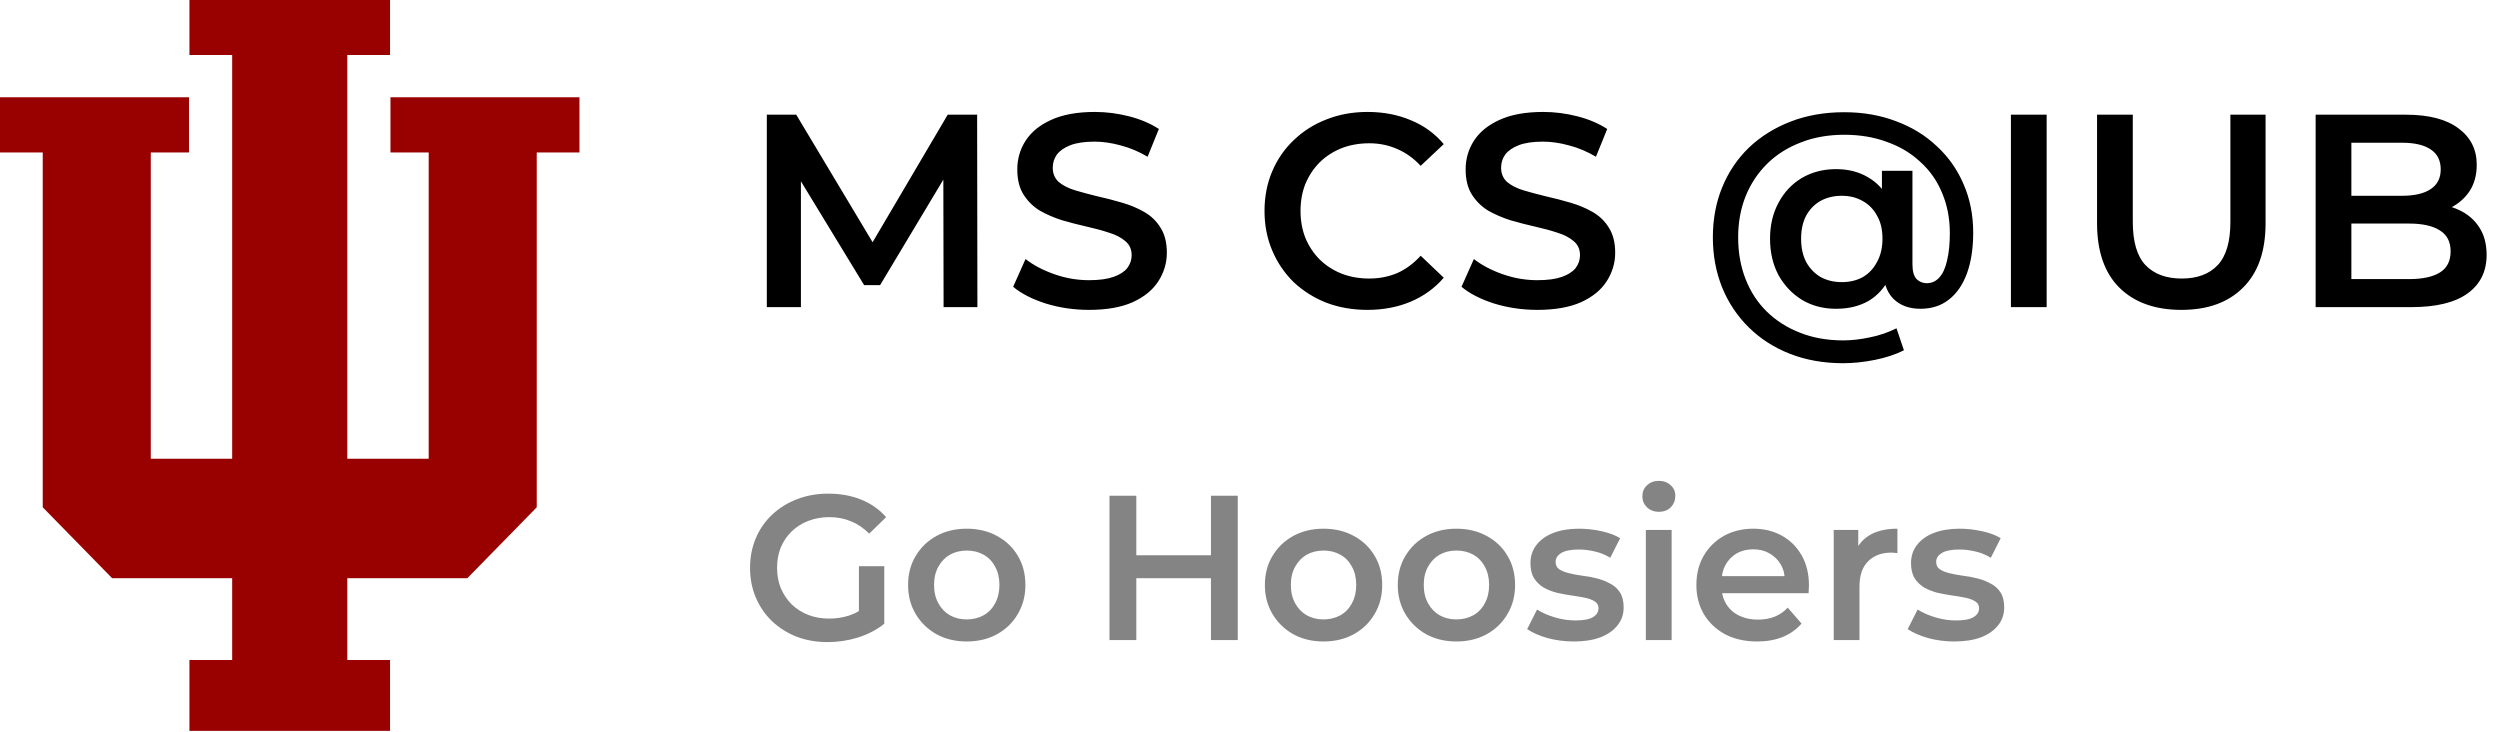 <svg width="1164" height="341" viewBox="0 0 1164 341" fill="none" xmlns="http://www.w3.org/2000/svg">
<g clip-path="url(#clip0_257_79)">
<path d="M88.2 0V25.6H108.1V213.6H70.2V71H88V45.3H0V71H19.9V236.2L52.2 269.2H108.1V307.3H88.2V340.3H181.6V307.3H161.7V269.2H217.6L249.9 236.2V71H269.8V45.3H181.8V71H199.6V213.6H161.7V25.6H181.6V0L88.2 0Z" fill="#990000"/>
</g>
<path d="M357.032 143V53.4H370.728L409.896 118.808H402.728L441.256 53.4H454.952L455.08 143H439.336L439.208 78.104H442.536L409.768 132.76H402.344L369.064 78.104H372.904V143H357.032ZM507.058 144.28C500.061 144.28 493.362 143.299 486.962 141.336C480.562 139.288 475.485 136.685 471.73 133.528L477.49 120.6C481.074 123.416 485.511 125.763 490.802 127.64C496.093 129.517 501.511 130.456 507.058 130.456C511.751 130.456 515.549 129.944 518.45 128.92C521.351 127.896 523.485 126.531 524.85 124.824C526.215 123.032 526.898 121.027 526.898 118.808C526.898 116.077 525.917 113.901 523.954 112.28C521.991 110.573 519.431 109.251 516.274 108.312C513.202 107.288 509.746 106.349 505.906 105.496C502.151 104.643 498.354 103.661 494.514 102.552C490.759 101.357 487.303 99.864 484.146 98.072C481.074 96.195 478.557 93.72 476.594 90.648C474.631 87.576 473.65 83.651 473.65 78.872C473.65 74.008 474.93 69.571 477.49 65.56C480.135 61.464 484.103 58.221 489.394 55.832C494.77 53.357 501.554 52.12 509.746 52.12C515.122 52.12 520.455 52.803 525.746 54.168C531.037 55.533 535.645 57.496 539.57 60.056L534.322 72.984C530.311 70.595 526.173 68.845 521.906 67.736C517.639 66.541 513.543 65.944 509.618 65.944C505.01 65.944 501.255 66.499 498.354 67.608C495.538 68.717 493.447 70.168 492.082 71.96C490.802 73.752 490.162 75.8 490.162 78.104C490.162 80.835 491.101 83.053 492.978 84.76C494.941 86.381 497.458 87.661 500.53 88.6C503.687 89.539 507.186 90.477 511.026 91.416C514.866 92.269 518.663 93.251 522.418 94.36C526.258 95.469 529.714 96.92 532.786 98.712C535.943 100.504 538.461 102.936 540.338 106.008C542.301 109.08 543.282 112.963 543.282 117.656C543.282 122.435 541.959 126.872 539.314 130.968C536.754 134.979 532.786 138.221 527.41 140.696C522.034 143.085 515.25 144.28 507.058 144.28ZM636.629 144.28C629.802 144.28 623.445 143.171 617.557 140.952C611.754 138.648 606.677 135.448 602.325 131.352C598.058 127.171 594.73 122.264 592.341 116.632C589.952 111 588.757 104.856 588.757 98.2C588.757 91.544 589.952 85.4 592.341 79.768C594.73 74.136 598.101 69.272 602.453 65.176C606.805 60.995 611.882 57.795 617.685 55.576C623.488 53.272 629.845 52.12 636.757 52.12C644.096 52.12 650.794 53.4 656.853 55.96C662.912 58.435 668.032 62.147 672.213 67.096L661.461 77.208C658.218 73.709 654.592 71.107 650.581 69.4C646.57 67.608 642.218 66.712 637.525 66.712C632.832 66.712 628.522 67.48 624.597 69.016C620.757 70.552 617.386 72.728 614.485 75.544C611.669 78.36 609.45 81.688 607.829 85.528C606.293 89.368 605.525 93.592 605.525 98.2C605.525 102.808 606.293 107.032 607.829 110.872C609.45 114.712 611.669 118.04 614.485 120.856C617.386 123.672 620.757 125.848 624.597 127.384C628.522 128.92 632.832 129.688 637.525 129.688C642.218 129.688 646.57 128.835 650.581 127.128C654.592 125.336 658.218 122.648 661.461 119.064L672.213 129.304C668.032 134.168 662.912 137.88 656.853 140.44C650.794 143 644.053 144.28 636.629 144.28ZM715.808 144.28C708.811 144.28 702.112 143.299 695.712 141.336C689.312 139.288 684.235 136.685 680.48 133.528L686.24 120.6C689.824 123.416 694.261 125.763 699.552 127.64C704.843 129.517 710.261 130.456 715.808 130.456C720.501 130.456 724.299 129.944 727.2 128.92C730.101 127.896 732.235 126.531 733.6 124.824C734.965 123.032 735.648 121.027 735.648 118.808C735.648 116.077 734.667 113.901 732.704 112.28C730.741 110.573 728.181 109.251 725.024 108.312C721.952 107.288 718.496 106.349 714.656 105.496C710.901 104.643 707.104 103.661 703.264 102.552C699.509 101.357 696.053 99.864 692.896 98.072C689.824 96.195 687.307 93.72 685.344 90.648C683.381 87.576 682.4 83.651 682.4 78.872C682.4 74.008 683.68 69.571 686.24 65.56C688.885 61.464 692.853 58.221 698.144 55.832C703.52 53.357 710.304 52.12 718.496 52.12C723.872 52.12 729.205 52.803 734.496 54.168C739.787 55.533 744.395 57.496 748.32 60.056L743.072 72.984C739.061 70.595 734.923 68.845 730.656 67.736C726.389 66.541 722.293 65.944 718.368 65.944C713.76 65.944 710.005 66.499 707.104 67.608C704.288 68.717 702.197 70.168 700.832 71.96C699.552 73.752 698.912 75.8 698.912 78.104C698.912 80.835 699.851 83.053 701.728 84.76C703.691 86.381 706.208 87.661 709.28 88.6C712.437 89.539 715.936 90.477 719.776 91.416C723.616 92.269 727.413 93.251 731.168 94.36C735.008 95.469 738.464 96.92 741.536 98.712C744.693 100.504 747.211 102.936 749.088 106.008C751.051 109.08 752.032 112.963 752.032 117.656C752.032 122.435 750.709 126.872 748.064 130.968C745.504 134.979 741.536 138.221 736.16 140.696C730.784 143.085 724 144.28 715.808 144.28ZM858.179 169.112C849.134 169.112 840.899 167.661 833.475 164.76C826.051 161.859 819.651 157.763 814.275 152.472C808.899 147.181 804.76 140.995 801.859 133.912C798.958 126.744 797.507 118.936 797.507 110.488C797.507 102.04 798.958 94.275 801.859 87.192C804.76 80.109 808.899 73.965 814.275 68.76C819.736 63.555 826.222 59.501 833.731 56.6C841.24 53.699 849.56 52.248 858.691 52.248C867.48 52.248 875.544 53.656 882.883 56.472C890.222 59.203 896.536 63.085 901.827 68.12C907.203 73.069 911.342 78.957 914.243 85.784C917.23 92.611 918.723 100.12 918.723 108.312C918.723 115.651 917.742 122.008 915.779 127.384C913.816 132.675 911 136.728 907.331 139.544C903.747 142.36 899.352 143.768 894.147 143.768C888.856 143.768 884.632 142.189 881.475 139.032C878.403 135.875 876.867 131.309 876.867 125.336V118.04L877.379 110.744L876.227 94.104V79.512H890.435V123.032C890.435 126.275 891.075 128.579 892.355 129.944C893.72 131.224 895.299 131.864 897.091 131.864C899.395 131.864 901.358 130.968 902.979 129.176C904.6 127.384 905.795 124.739 906.563 121.24C907.416 117.741 907.843 113.517 907.843 108.568C907.843 101.741 906.648 95.512 904.259 89.88C901.955 84.248 898.584 79.427 894.147 75.416C889.795 71.32 884.59 68.205 878.531 66.072C872.558 63.853 865.944 62.744 858.691 62.744C851.267 62.744 844.526 63.939 838.467 66.328C832.408 68.632 827.203 71.917 822.851 76.184C818.499 80.451 815.128 85.528 812.739 91.416C810.435 97.219 809.283 103.576 809.283 110.488C809.283 117.571 810.435 124.056 812.739 129.944C815.043 135.832 818.328 140.867 822.595 145.048C826.947 149.315 832.11 152.6 838.083 154.904C844.056 157.293 850.755 158.488 858.179 158.488C862.104 158.488 866.243 158.019 870.595 157.08C874.947 156.227 879.086 154.819 883.011 152.856L886.467 163.096C882.542 165.059 878.019 166.552 872.899 167.576C867.779 168.6 862.872 169.112 858.179 169.112ZM854.851 143.768C848.963 143.768 843.715 142.403 839.107 139.672C834.499 136.856 830.83 133.016 828.099 128.152C825.454 123.203 824.131 117.528 824.131 111.128C824.131 104.813 825.454 99.224 828.099 94.36C830.744 89.411 834.371 85.571 838.979 82.84C843.672 80.109 848.963 78.744 854.851 78.744C860.568 78.744 865.56 80.024 869.827 82.584C874.094 85.059 877.422 88.685 879.811 93.464C882.2 98.243 883.395 104.131 883.395 111.128C883.395 118.125 882.243 124.056 879.939 128.92C877.635 133.784 874.35 137.496 870.083 140.056C865.816 142.531 860.739 143.768 854.851 143.768ZM857.539 131.352C861.208 131.352 864.451 130.584 867.267 129.048C870.083 127.427 872.302 125.08 873.923 122.008C875.63 118.936 876.483 115.309 876.483 111.128C876.483 106.861 875.63 103.277 873.923 100.376C872.302 97.389 870.083 95.128 867.267 93.592C864.451 91.971 861.208 91.16 857.539 91.16C853.784 91.16 850.456 91.971 847.555 93.592C844.739 95.213 842.52 97.517 840.899 100.504C839.363 103.491 838.595 107.032 838.595 111.128C838.595 115.309 839.363 118.893 840.899 121.88C842.52 124.867 844.739 127.213 847.555 128.92C850.456 130.541 853.784 131.352 857.539 131.352ZM936.282 143V53.4H952.922V143H936.282ZM1015.69 144.28C1003.4 144.28 993.754 140.824 986.757 133.912C979.845 127 976.389 117.016 976.389 103.96V53.4H993.029V103.32C993.029 112.536 994.992 119.235 998.917 123.416C1002.93 127.597 1008.56 129.688 1015.81 129.688C1023.07 129.688 1028.66 127.597 1032.58 123.416C1036.51 119.235 1038.47 112.536 1038.47 103.32V53.4H1054.85V103.96C1054.85 117.016 1051.35 127 1044.36 133.912C1037.45 140.824 1027.89 144.28 1015.69 144.28ZM1078.16 143V53.4H1120.14C1130.89 53.4 1139.09 55.533 1144.72 59.8C1150.35 63.981 1153.17 69.613 1153.17 76.696C1153.17 81.475 1152.06 85.571 1149.84 88.984C1147.62 92.312 1144.63 94.915 1140.88 96.792C1137.21 98.584 1133.2 99.48 1128.85 99.48L1131.15 94.872C1136.18 94.872 1140.71 95.811 1144.72 97.688C1148.73 99.48 1151.89 102.125 1154.19 105.624C1156.58 109.123 1157.77 113.475 1157.77 118.68C1157.77 126.36 1154.83 132.333 1148.94 136.6C1143.05 140.867 1134.31 143 1122.7 143H1078.16ZM1094.8 129.944H1121.68C1127.91 129.944 1132.69 128.92 1136.01 126.872C1139.34 124.824 1141.01 121.539 1141.01 117.016C1141.01 112.579 1139.34 109.336 1136.01 107.288C1132.69 105.155 1127.91 104.088 1121.68 104.088H1093.52V91.16H1118.35C1124.15 91.16 1128.59 90.136 1131.66 88.088C1134.82 86.04 1136.4 82.968 1136.4 78.872C1136.4 74.691 1134.82 71.576 1131.66 69.528C1128.59 67.48 1124.15 66.456 1118.35 66.456H1094.8V129.944Z" fill="black"/>
<path d="M385.416 298.96C380.168 298.96 375.336 298.128 370.92 296.464C366.568 294.736 362.76 292.336 359.496 289.264C356.232 286.128 353.704 282.448 351.912 278.224C350.12 274 349.224 269.392 349.224 264.4C349.224 259.408 350.12 254.8 351.912 250.576C353.704 246.352 356.232 242.704 359.496 239.632C362.824 236.496 366.696 234.096 371.112 232.432C375.528 230.704 380.36 229.84 385.608 229.84C391.304 229.84 396.424 230.768 400.968 232.624C405.576 234.48 409.448 237.2 412.584 240.784L404.712 248.464C402.088 245.84 399.24 243.92 396.168 242.704C393.16 241.424 389.832 240.784 386.184 240.784C382.664 240.784 379.4 241.36 376.392 242.512C373.384 243.664 370.792 245.296 368.616 247.408C366.44 249.52 364.744 252.016 363.528 254.896C362.376 257.776 361.8 260.944 361.8 264.4C361.8 267.792 362.376 270.928 363.528 273.808C364.744 276.688 366.44 279.216 368.616 281.392C370.792 283.504 373.352 285.136 376.296 286.288C379.24 287.44 382.504 288.016 386.088 288.016C389.416 288.016 392.616 287.504 395.688 286.48C398.824 285.392 401.8 283.6 404.616 281.104L411.72 290.416C408.2 293.232 404.104 295.376 399.432 296.848C394.824 298.256 390.152 298.96 385.416 298.96ZM399.912 288.784V263.632H411.72V290.416L399.912 288.784ZM450.068 298.672C444.82 298.672 440.148 297.552 436.052 295.312C431.956 293.008 428.724 289.872 426.356 285.904C423.988 281.936 422.804 277.424 422.804 272.368C422.804 267.248 423.988 262.736 426.356 258.832C428.724 254.864 431.956 251.76 436.052 249.52C440.148 247.28 444.82 246.16 450.068 246.16C455.38 246.16 460.084 247.28 464.18 249.52C468.34 251.76 471.572 254.832 473.876 258.736C476.244 262.64 477.428 267.184 477.428 272.368C477.428 277.424 476.244 281.936 473.876 285.904C471.572 289.872 468.34 293.008 464.18 295.312C460.084 297.552 455.38 298.672 450.068 298.672ZM450.068 288.4C453.012 288.4 455.636 287.76 457.94 286.48C460.244 285.2 462.036 283.344 463.316 280.912C464.66 278.48 465.332 275.632 465.332 272.368C465.332 269.04 464.66 266.192 463.316 263.824C462.036 261.392 460.244 259.536 457.94 258.256C455.636 256.976 453.044 256.336 450.164 256.336C447.22 256.336 444.596 256.976 442.292 258.256C440.052 259.536 438.26 261.392 436.916 263.824C435.572 266.192 434.9 269.04 434.9 272.368C434.9 275.632 435.572 278.48 436.916 280.912C438.26 283.344 440.052 285.2 442.292 286.48C444.596 287.76 447.188 288.4 450.068 288.4ZM563.819 230.8H576.299V298H563.819V230.8ZM529.067 298H516.587V230.8H529.067V298ZM564.779 269.2H528.011V258.544H564.779V269.2ZM616.193 298.672C610.945 298.672 606.273 297.552 602.177 295.312C598.081 293.008 594.849 289.872 592.481 285.904C590.113 281.936 588.929 277.424 588.929 272.368C588.929 267.248 590.113 262.736 592.481 258.832C594.849 254.864 598.081 251.76 602.177 249.52C606.273 247.28 610.945 246.16 616.193 246.16C621.505 246.16 626.209 247.28 630.305 249.52C634.465 251.76 637.697 254.832 640.001 258.736C642.369 262.64 643.553 267.184 643.553 272.368C643.553 277.424 642.369 281.936 640.001 285.904C637.697 289.872 634.465 293.008 630.305 295.312C626.209 297.552 621.505 298.672 616.193 298.672ZM616.193 288.4C619.137 288.4 621.761 287.76 624.065 286.48C626.369 285.2 628.161 283.344 629.441 280.912C630.785 278.48 631.457 275.632 631.457 272.368C631.457 269.04 630.785 266.192 629.441 263.824C628.161 261.392 626.369 259.536 624.065 258.256C621.761 256.976 619.169 256.336 616.289 256.336C613.345 256.336 610.721 256.976 608.417 258.256C606.177 259.536 604.385 261.392 603.041 263.824C601.697 266.192 601.025 269.04 601.025 272.368C601.025 275.632 601.697 278.48 603.041 280.912C604.385 283.344 606.177 285.2 608.417 286.48C610.721 287.76 613.313 288.4 616.193 288.4ZM678.068 298.672C672.82 298.672 668.148 297.552 664.052 295.312C659.956 293.008 656.724 289.872 654.356 285.904C651.988 281.936 650.804 277.424 650.804 272.368C650.804 267.248 651.988 262.736 654.356 258.832C656.724 254.864 659.956 251.76 664.052 249.52C668.148 247.28 672.82 246.16 678.068 246.16C683.38 246.16 688.084 247.28 692.18 249.52C696.34 251.76 699.572 254.832 701.876 258.736C704.244 262.64 705.428 267.184 705.428 272.368C705.428 277.424 704.244 281.936 701.876 285.904C699.572 289.872 696.34 293.008 692.18 295.312C688.084 297.552 683.38 298.672 678.068 298.672ZM678.068 288.4C681.012 288.4 683.636 287.76 685.94 286.48C688.244 285.2 690.036 283.344 691.316 280.912C692.66 278.48 693.332 275.632 693.332 272.368C693.332 269.04 692.66 266.192 691.316 263.824C690.036 261.392 688.244 259.536 685.94 258.256C683.636 256.976 681.044 256.336 678.164 256.336C675.22 256.336 672.596 256.976 670.292 258.256C668.052 259.536 666.26 261.392 664.916 263.824C663.572 266.192 662.9 269.04 662.9 272.368C662.9 275.632 663.572 278.48 664.916 280.912C666.26 283.344 668.052 285.2 670.292 286.48C672.596 287.76 675.188 288.4 678.068 288.4ZM732.743 298.672C728.455 298.672 724.327 298.128 720.359 297.04C716.455 295.888 713.351 294.512 711.047 292.912L715.655 283.792C717.959 285.264 720.711 286.48 723.911 287.44C727.111 288.4 730.311 288.88 733.511 288.88C737.287 288.88 740.007 288.368 741.671 287.344C743.399 286.32 744.263 284.944 744.263 283.216C744.263 281.808 743.687 280.752 742.535 280.048C741.383 279.28 739.879 278.704 738.023 278.32C736.167 277.936 734.087 277.584 731.783 277.264C729.543 276.944 727.271 276.528 724.967 276.016C722.727 275.44 720.679 274.64 718.823 273.616C716.967 272.528 715.463 271.088 714.311 269.296C713.159 267.504 712.583 265.136 712.583 262.192C712.583 258.928 713.511 256.112 715.367 253.744C717.223 251.312 719.815 249.456 723.143 248.176C726.535 246.832 730.535 246.16 735.143 246.16C738.599 246.16 742.087 246.544 745.607 247.312C749.127 248.08 752.039 249.168 754.343 250.576L749.735 259.696C747.303 258.224 744.839 257.232 742.343 256.72C739.911 256.144 737.479 255.856 735.047 255.856C731.399 255.856 728.679 256.4 726.887 257.488C725.159 258.576 724.295 259.952 724.295 261.616C724.295 263.152 724.871 264.304 726.023 265.072C727.175 265.84 728.679 266.448 730.535 266.896C732.391 267.344 734.439 267.728 736.679 268.048C738.983 268.304 741.255 268.72 743.495 269.296C745.735 269.872 747.783 270.672 749.639 271.696C751.559 272.656 753.095 274.032 754.247 275.824C755.399 277.616 755.975 279.952 755.975 282.832C755.975 286.032 755.015 288.816 753.095 291.184C751.239 293.552 748.583 295.408 745.127 296.752C741.671 298.032 737.543 298.672 732.743 298.672ZM766.31 298V246.736H778.31V298H766.31ZM772.358 238.288C770.118 238.288 768.262 237.584 766.79 236.176C765.382 234.768 764.678 233.072 764.678 231.088C764.678 229.04 765.382 227.344 766.79 226C768.262 224.592 770.118 223.888 772.358 223.888C774.598 223.888 776.422 224.56 777.83 225.904C779.302 227.184 780.038 228.816 780.038 230.8C780.038 232.912 779.334 234.704 777.926 236.176C776.518 237.584 774.662 238.288 772.358 238.288ZM818.156 298.672C812.46 298.672 807.468 297.552 803.18 295.312C798.956 293.008 795.66 289.872 793.292 285.904C790.988 281.936 789.836 277.424 789.836 272.368C789.836 267.248 790.956 262.736 793.196 258.832C795.5 254.864 798.636 251.76 802.604 249.52C806.636 247.28 811.212 246.16 816.332 246.16C821.324 246.16 825.772 247.248 829.676 249.424C833.58 251.6 836.652 254.672 838.892 258.64C841.132 262.608 842.252 267.28 842.252 272.656C842.252 273.168 842.22 273.744 842.156 274.384C842.156 275.024 842.124 275.632 842.06 276.208H799.34V268.24H835.724L831.02 270.736C831.084 267.792 830.476 265.2 829.196 262.96C827.916 260.72 826.156 258.96 823.916 257.68C821.74 256.4 819.212 255.76 816.332 255.76C813.388 255.76 810.796 256.4 808.556 257.68C806.38 258.96 804.652 260.752 803.372 263.056C802.156 265.296 801.548 267.952 801.548 271.024V272.944C801.548 276.016 802.252 278.736 803.66 281.104C805.068 283.472 807.052 285.296 809.612 286.576C812.172 287.856 815.116 288.496 818.444 288.496C821.324 288.496 823.916 288.048 826.22 287.152C828.524 286.256 830.572 284.848 832.364 282.928L838.796 290.32C836.492 293.008 833.58 295.088 830.06 296.56C826.604 297.968 822.636 298.672 818.156 298.672ZM853.778 298V246.736H865.202V260.848L863.858 256.72C865.394 253.264 867.794 250.64 871.058 248.848C874.386 247.056 878.514 246.16 883.442 246.16V257.584C882.93 257.456 882.45 257.392 882.002 257.392C881.554 257.328 881.106 257.296 880.658 257.296C876.114 257.296 872.498 258.64 869.81 261.328C867.122 263.952 865.778 267.888 865.778 273.136V298H853.778ZM909.931 298.672C905.643 298.672 901.515 298.128 897.547 297.04C893.643 295.888 890.539 294.512 888.235 292.912L892.843 283.792C895.147 285.264 897.899 286.48 901.099 287.44C904.299 288.4 907.499 288.88 910.699 288.88C914.475 288.88 917.195 288.368 918.859 287.344C920.587 286.32 921.451 284.944 921.451 283.216C921.451 281.808 920.875 280.752 919.723 280.048C918.571 279.28 917.067 278.704 915.211 278.32C913.355 277.936 911.275 277.584 908.971 277.264C906.731 276.944 904.459 276.528 902.155 276.016C899.915 275.44 897.867 274.64 896.011 273.616C894.155 272.528 892.651 271.088 891.499 269.296C890.347 267.504 889.771 265.136 889.771 262.192C889.771 258.928 890.699 256.112 892.555 253.744C894.411 251.312 897.003 249.456 900.331 248.176C903.723 246.832 907.723 246.16 912.331 246.16C915.787 246.16 919.275 246.544 922.795 247.312C926.315 248.08 929.227 249.168 931.531 250.576L926.923 259.696C924.491 258.224 922.027 257.232 919.531 256.72C917.099 256.144 914.667 255.856 912.235 255.856C908.587 255.856 905.867 256.4 904.075 257.488C902.347 258.576 901.483 259.952 901.483 261.616C901.483 263.152 902.059 264.304 903.211 265.072C904.363 265.84 905.867 266.448 907.723 266.896C909.579 267.344 911.627 267.728 913.867 268.048C916.171 268.304 918.443 268.72 920.683 269.296C922.923 269.872 924.971 270.672 926.827 271.696C928.747 272.656 930.283 274.032 931.435 275.824C932.587 277.616 933.163 279.952 933.163 282.832C933.163 286.032 932.203 288.816 930.283 291.184C928.427 293.552 925.771 295.408 922.315 296.752C918.859 298.032 914.731 298.672 909.931 298.672Z" fill="#848484"/>
<defs>
<clipPath id="clip0_257_79">
<rect width="270" height="341" fill="white"/>
</clipPath>
</defs>
</svg>
